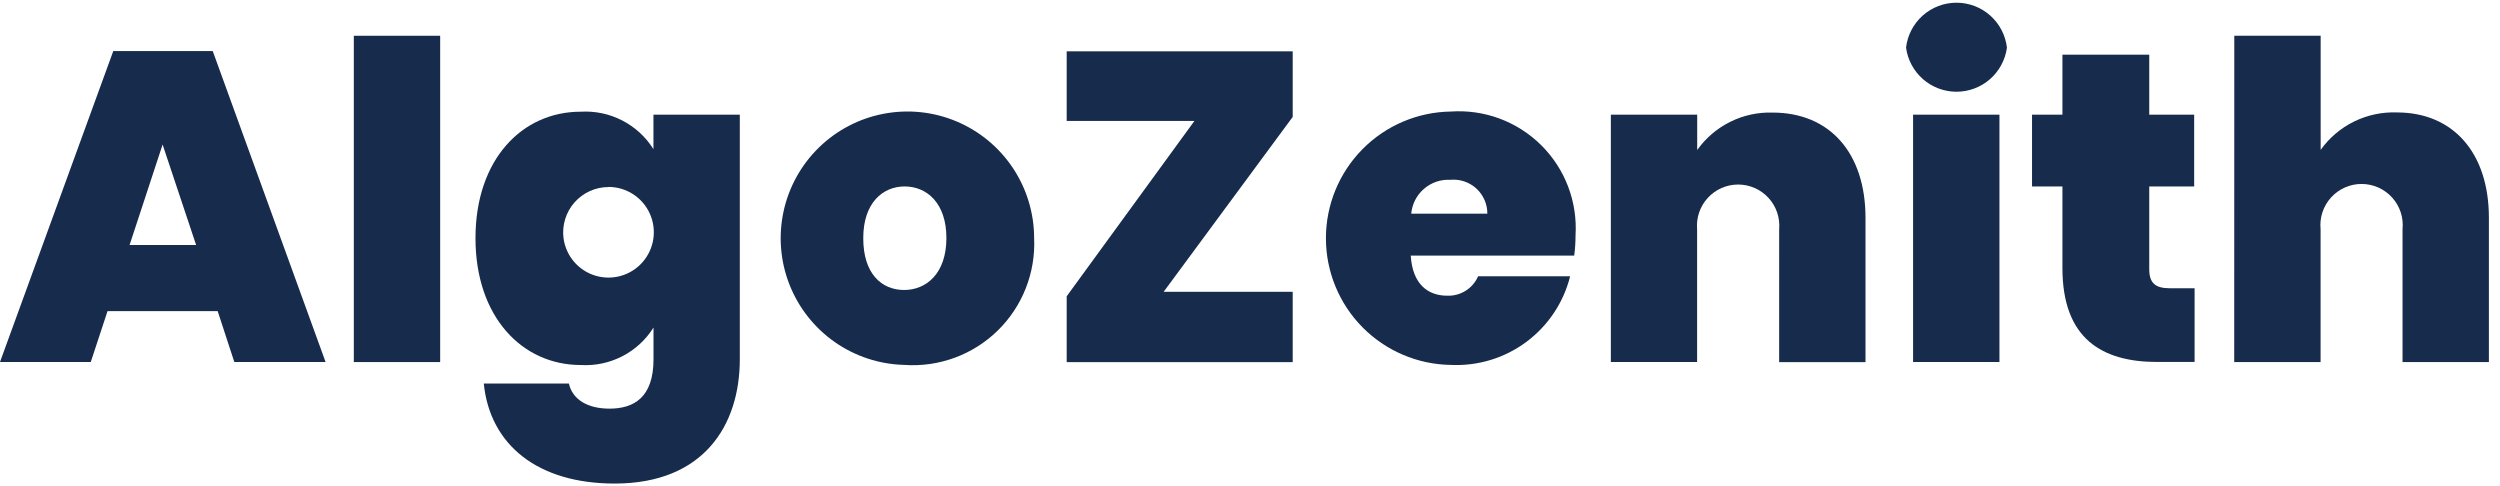 <svg width="144" height="28" viewBox="0 0 144 28" fill="none" xmlns="http://www.w3.org/2000/svg">
<path d="M12.539 17.923H6.193L5.229 20.85H-0L6.524 2.943H12.254L18.753 20.85H13.496L12.539 17.923ZM9.366 8.325L7.464 14.111H11.296L9.366 8.325Z" fill="#172B4D"/>
<path d="M20.38 2.06H25.354V20.855H20.38V2.06Z" fill="#172B4D"/>
<path d="M33.449 6.434C34.277 6.385 35.103 6.559 35.84 6.939C36.577 7.318 37.199 7.889 37.639 8.592V6.604H42.613V20.69C42.613 24.497 40.533 27.853 35.405 27.853C30.964 27.853 28.222 25.62 27.866 22.093H32.769C32.972 23.005 33.834 23.538 35.104 23.538C36.499 23.538 37.642 22.905 37.642 20.696V18.868C37.202 19.57 36.58 20.141 35.843 20.521C35.106 20.9 34.281 21.075 33.453 21.025C30.078 21.025 27.388 18.259 27.388 13.719C27.388 9.179 30.073 6.434 33.449 6.434ZM35.048 10.774C34.677 10.774 34.31 10.854 33.973 11.007C33.635 11.16 33.334 11.384 33.089 11.662C32.844 11.941 32.661 12.268 32.553 12.623C32.444 12.978 32.412 13.351 32.459 13.719C32.525 14.217 32.732 14.685 33.057 15.068C33.382 15.451 33.81 15.732 34.291 15.877C34.771 16.023 35.283 16.027 35.766 15.889C36.248 15.752 36.681 15.477 37.012 15.1C37.343 14.723 37.558 14.258 37.632 13.761C37.705 13.264 37.634 12.757 37.427 12.3C37.22 11.843 36.885 11.455 36.463 11.183C36.041 10.911 35.55 10.767 35.048 10.767V10.774Z" fill="#172B4D"/>
<path d="M52.077 21.018C50.643 20.981 49.251 20.522 48.076 19.698C46.901 18.874 45.995 17.722 45.471 16.386C44.947 15.05 44.829 13.589 45.131 12.186C45.433 10.783 46.142 9.5 47.169 8.498C48.196 7.495 49.496 6.818 50.906 6.551C52.316 6.283 53.774 6.437 55.097 6.994C56.419 7.55 57.549 8.484 58.344 9.679C59.139 10.874 59.564 12.277 59.566 13.712C59.611 14.7 59.448 15.685 59.085 16.605C58.723 17.524 58.17 18.357 57.462 19.047C56.755 19.737 55.909 20.27 54.981 20.609C54.053 20.949 53.063 21.089 52.077 21.018ZM52.077 16.703C53.347 16.703 54.513 15.765 54.513 13.709C54.513 11.678 53.367 10.739 52.11 10.739C50.854 10.739 49.724 11.678 49.724 13.709C49.716 15.765 50.782 16.703 52.077 16.703Z" fill="#172B4D"/>
<path d="M74.46 6.734L67.025 16.809H74.46V20.857H61.441V17.066L68.799 6.966H61.441V2.955H74.46V6.734Z" fill="#172B4D"/>
<path d="M83.568 21.019C81.651 20.992 79.821 20.211 78.474 18.846C77.128 17.48 76.373 15.64 76.373 13.722C76.373 11.804 77.128 9.963 78.474 8.598C79.821 7.232 81.651 6.452 83.568 6.425C84.524 6.359 85.483 6.498 86.381 6.832C87.279 7.167 88.095 7.689 88.775 8.364C89.455 9.039 89.983 9.851 90.324 10.747C90.664 11.642 90.81 12.6 90.751 13.556C90.751 13.946 90.726 14.336 90.675 14.723H81.259C81.361 16.374 82.249 17.032 83.362 17.032C83.736 17.046 84.106 16.947 84.423 16.747C84.74 16.548 84.989 16.258 85.138 15.914H90.439C90.061 17.428 89.169 18.764 87.916 19.695C86.664 20.626 85.127 21.093 83.568 21.019ZM81.285 12.309H85.671C85.673 12.036 85.617 11.767 85.508 11.517C85.399 11.267 85.239 11.043 85.038 10.859C84.837 10.675 84.6 10.536 84.341 10.449C84.083 10.362 83.809 10.331 83.538 10.356C82.983 10.327 82.437 10.515 82.017 10.88C81.597 11.245 81.335 11.759 81.286 12.313L81.285 12.309Z" fill="#172B4D"/>
<path d="M102.48 13.203C102.508 12.876 102.468 12.546 102.362 12.235C102.256 11.924 102.086 11.639 101.864 11.397C101.642 11.155 101.372 10.961 101.071 10.829C100.77 10.697 100.445 10.629 100.117 10.629C99.788 10.629 99.463 10.697 99.162 10.829C98.862 10.961 98.591 11.155 98.369 11.397C98.147 11.639 97.978 11.924 97.871 12.235C97.765 12.546 97.725 12.876 97.753 13.203V20.85H92.785V6.603H97.759V8.64C98.249 7.952 98.901 7.395 99.658 7.019C100.415 6.642 101.253 6.459 102.098 6.484C105.402 6.484 107.453 8.819 107.453 12.55V20.859H102.479L102.48 13.203Z" fill="#172B4D"/>
<path d="M109.788 2.745C109.87 2.032 110.212 1.374 110.747 0.897C111.283 0.419 111.976 0.156 112.694 0.156C113.411 0.156 114.104 0.419 114.64 0.897C115.176 1.374 115.517 2.032 115.6 2.745C115.504 3.448 115.157 4.093 114.623 4.56C114.089 5.027 113.403 5.284 112.694 5.284C111.984 5.284 111.298 5.027 110.764 4.56C110.23 4.093 109.883 3.448 109.788 2.745ZM110.193 6.603H115.168V20.85H110.193V6.603Z" fill="#172B4D"/>
<path d="M118.796 10.741H117.045V6.604H118.796V3.15H123.797V6.604H126.384V10.741H123.797V15.513C123.797 16.274 124.125 16.603 124.963 16.603H126.409V20.849H124.253C121.101 20.849 118.796 19.53 118.796 15.443V10.741Z" fill="#172B4D"/>
<path d="M128.695 2.06H133.67V8.633C134.166 7.938 134.827 7.377 135.593 7.001C136.359 6.625 137.207 6.445 138.06 6.476C141.309 6.476 143.36 8.812 143.36 12.542V20.855H138.386V13.208C138.42 12.878 138.384 12.545 138.281 12.229C138.177 11.914 138.009 11.624 137.787 11.378C137.564 11.132 137.292 10.935 136.989 10.8C136.686 10.665 136.358 10.596 136.026 10.596C135.694 10.596 135.366 10.665 135.063 10.8C134.76 10.935 134.488 11.132 134.266 11.378C134.043 11.624 133.875 11.914 133.772 12.229C133.668 12.545 133.632 12.878 133.666 13.208V20.855H128.691L128.695 2.06Z" fill="#172B4D"/>
</svg>
